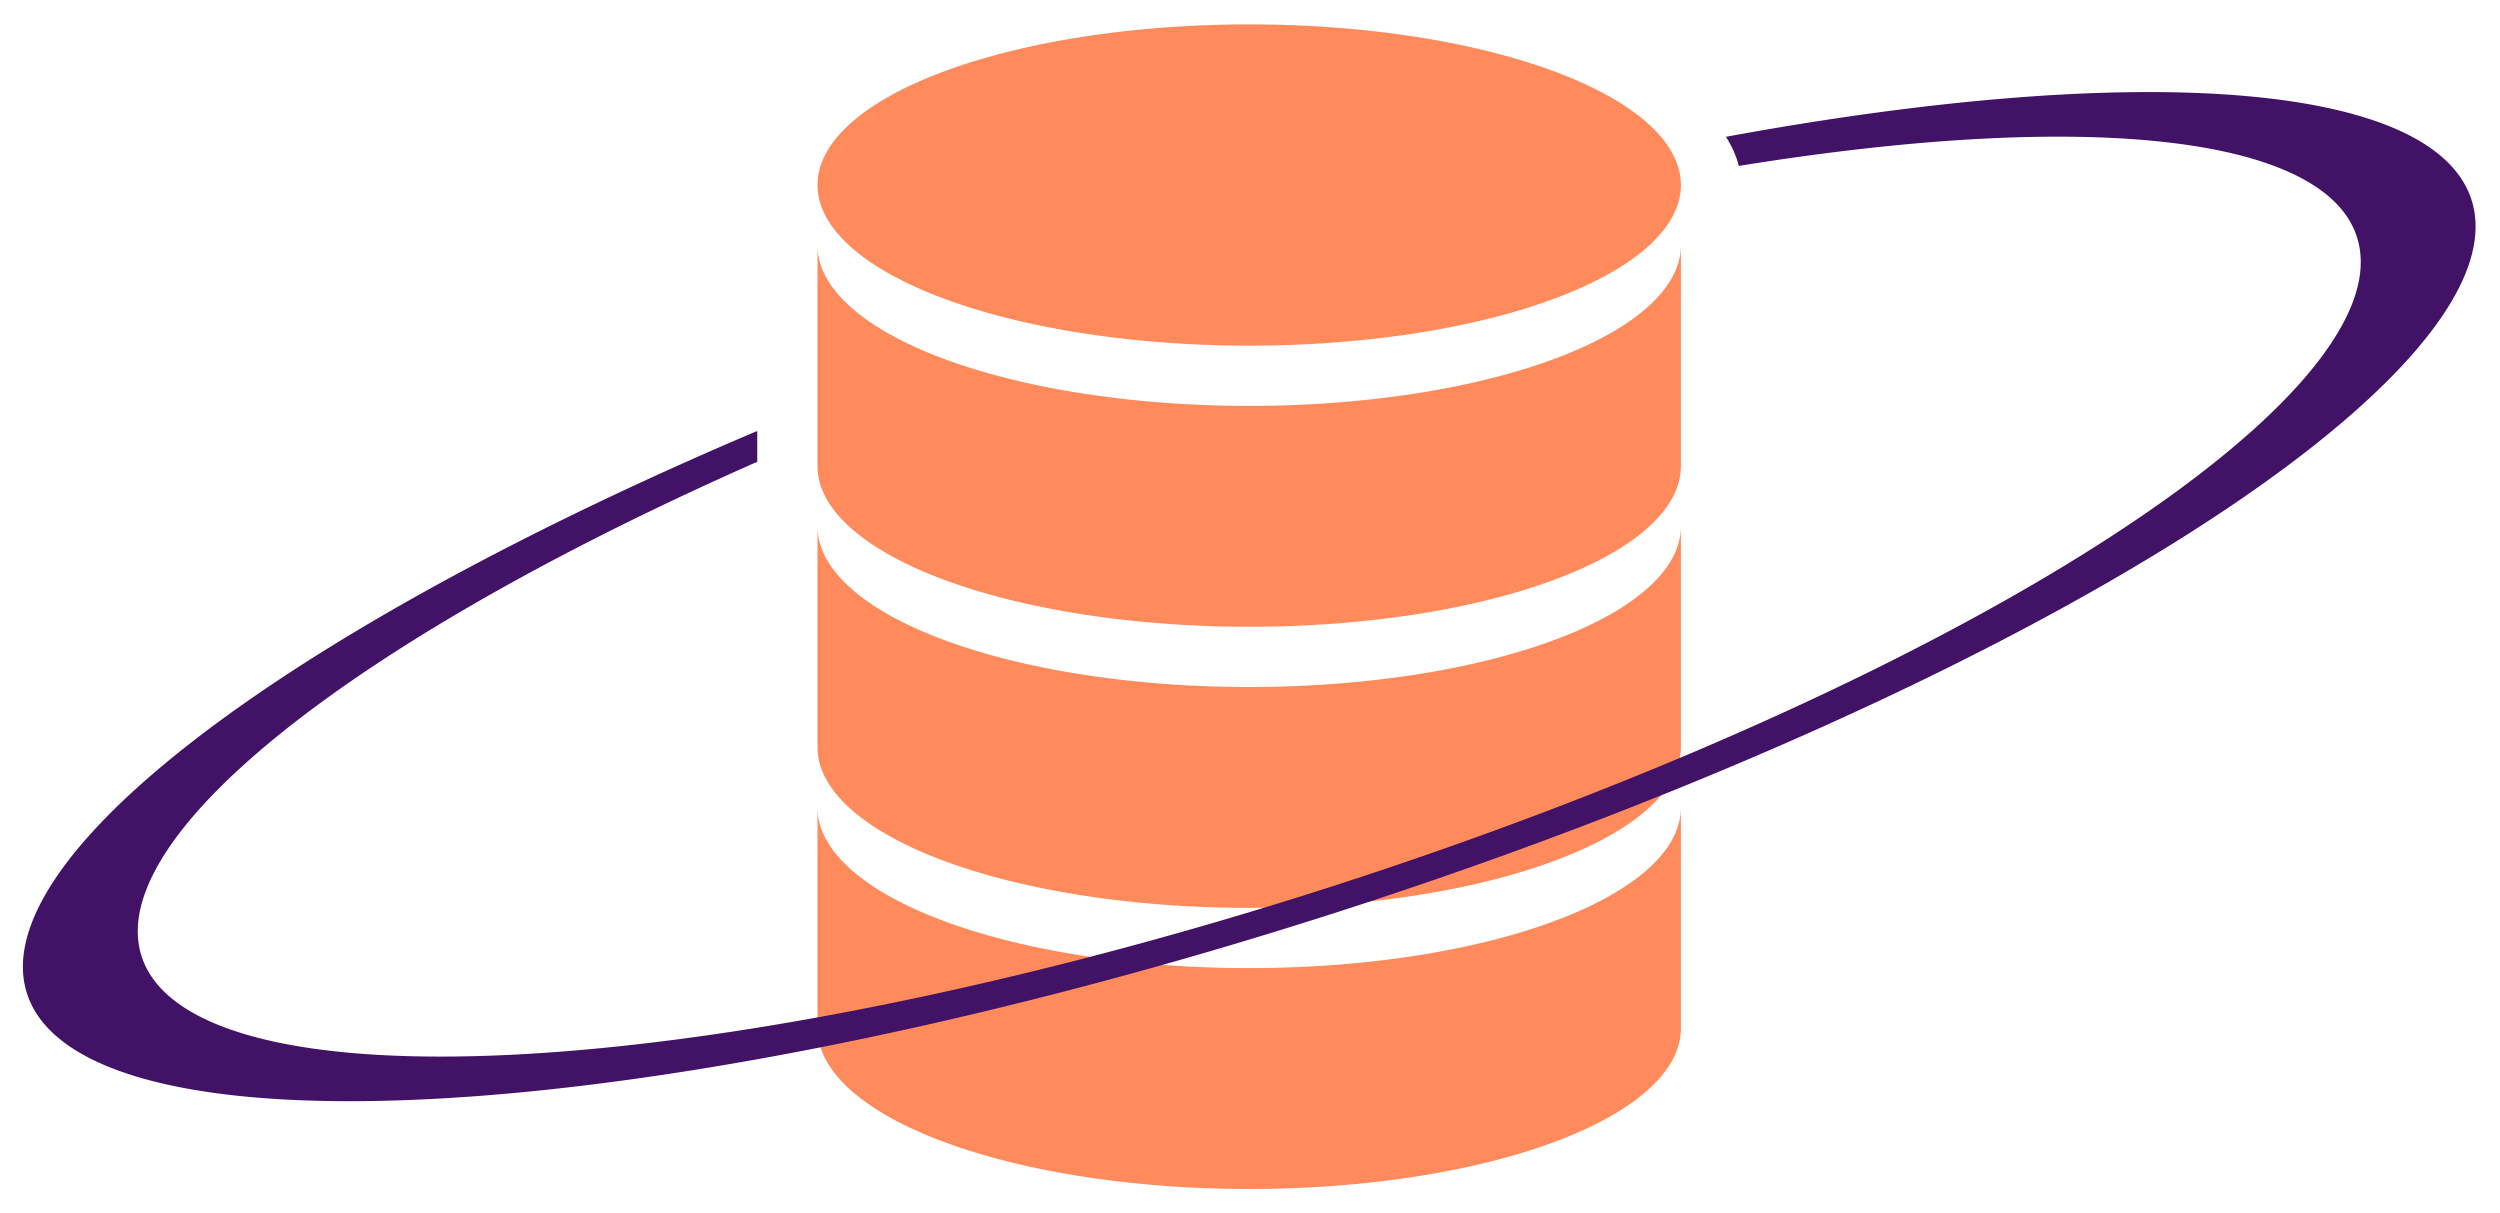 <?xml version="1.0"?>
<svg width="124.508mm" height="60.436mm" viewBox="0 0 124.508 60.436" xmlns="http://www.w3.org/2000/svg" version="1.1">
  <g id="Sketch" transform="translate(62.214,29.715) scale(1,-1)">
    <g id = "dbcore" fill = "#ff8a5c">
      <path id="first"  d="M -21.5 -21.5 L -21.5 -10.5 A 21.5 8 180 0 1 21.5 -10.5L 21.5 -21.5 A 21.5 8 180 1 0 -21.5 -21.5" />
      <path id="second"  d="M 21.5 -7.5 L 21.5 3.5 A 21.5 8 -180 0 0 -21.5 3.5L -21.5 -7.5 A 21.5 8 -180 1 1 21.5 -7.5" />
      <path id="third"  d="M 21.5 6.5 L 21.5 17.5 A 21.5 8 -180 1 0 -21.5 17.5L -21.5 6.5 A 21.5 8 -180 0 1 21.5 6.5" />
      <path id="fourth"  d="M -21.5 20.5 A 21.5 8.0 0.0 0 0 21.5 20.5 A 21.5 8.0 0.0 0 0 -21.5 20.5 " />
    </g>

    <g id = "ring" fill = "#411266">
      <path id="ring"  d="M -24.5 8.252 L -24.5 6.717 A 58 15 -162 1 1 24.383 21.451A 24.5 9.732 180 0 1 23.742 22.902A 64 16.3 -162 1 0 -24.5 8.252" />
    </g>
  </g>
</svg>